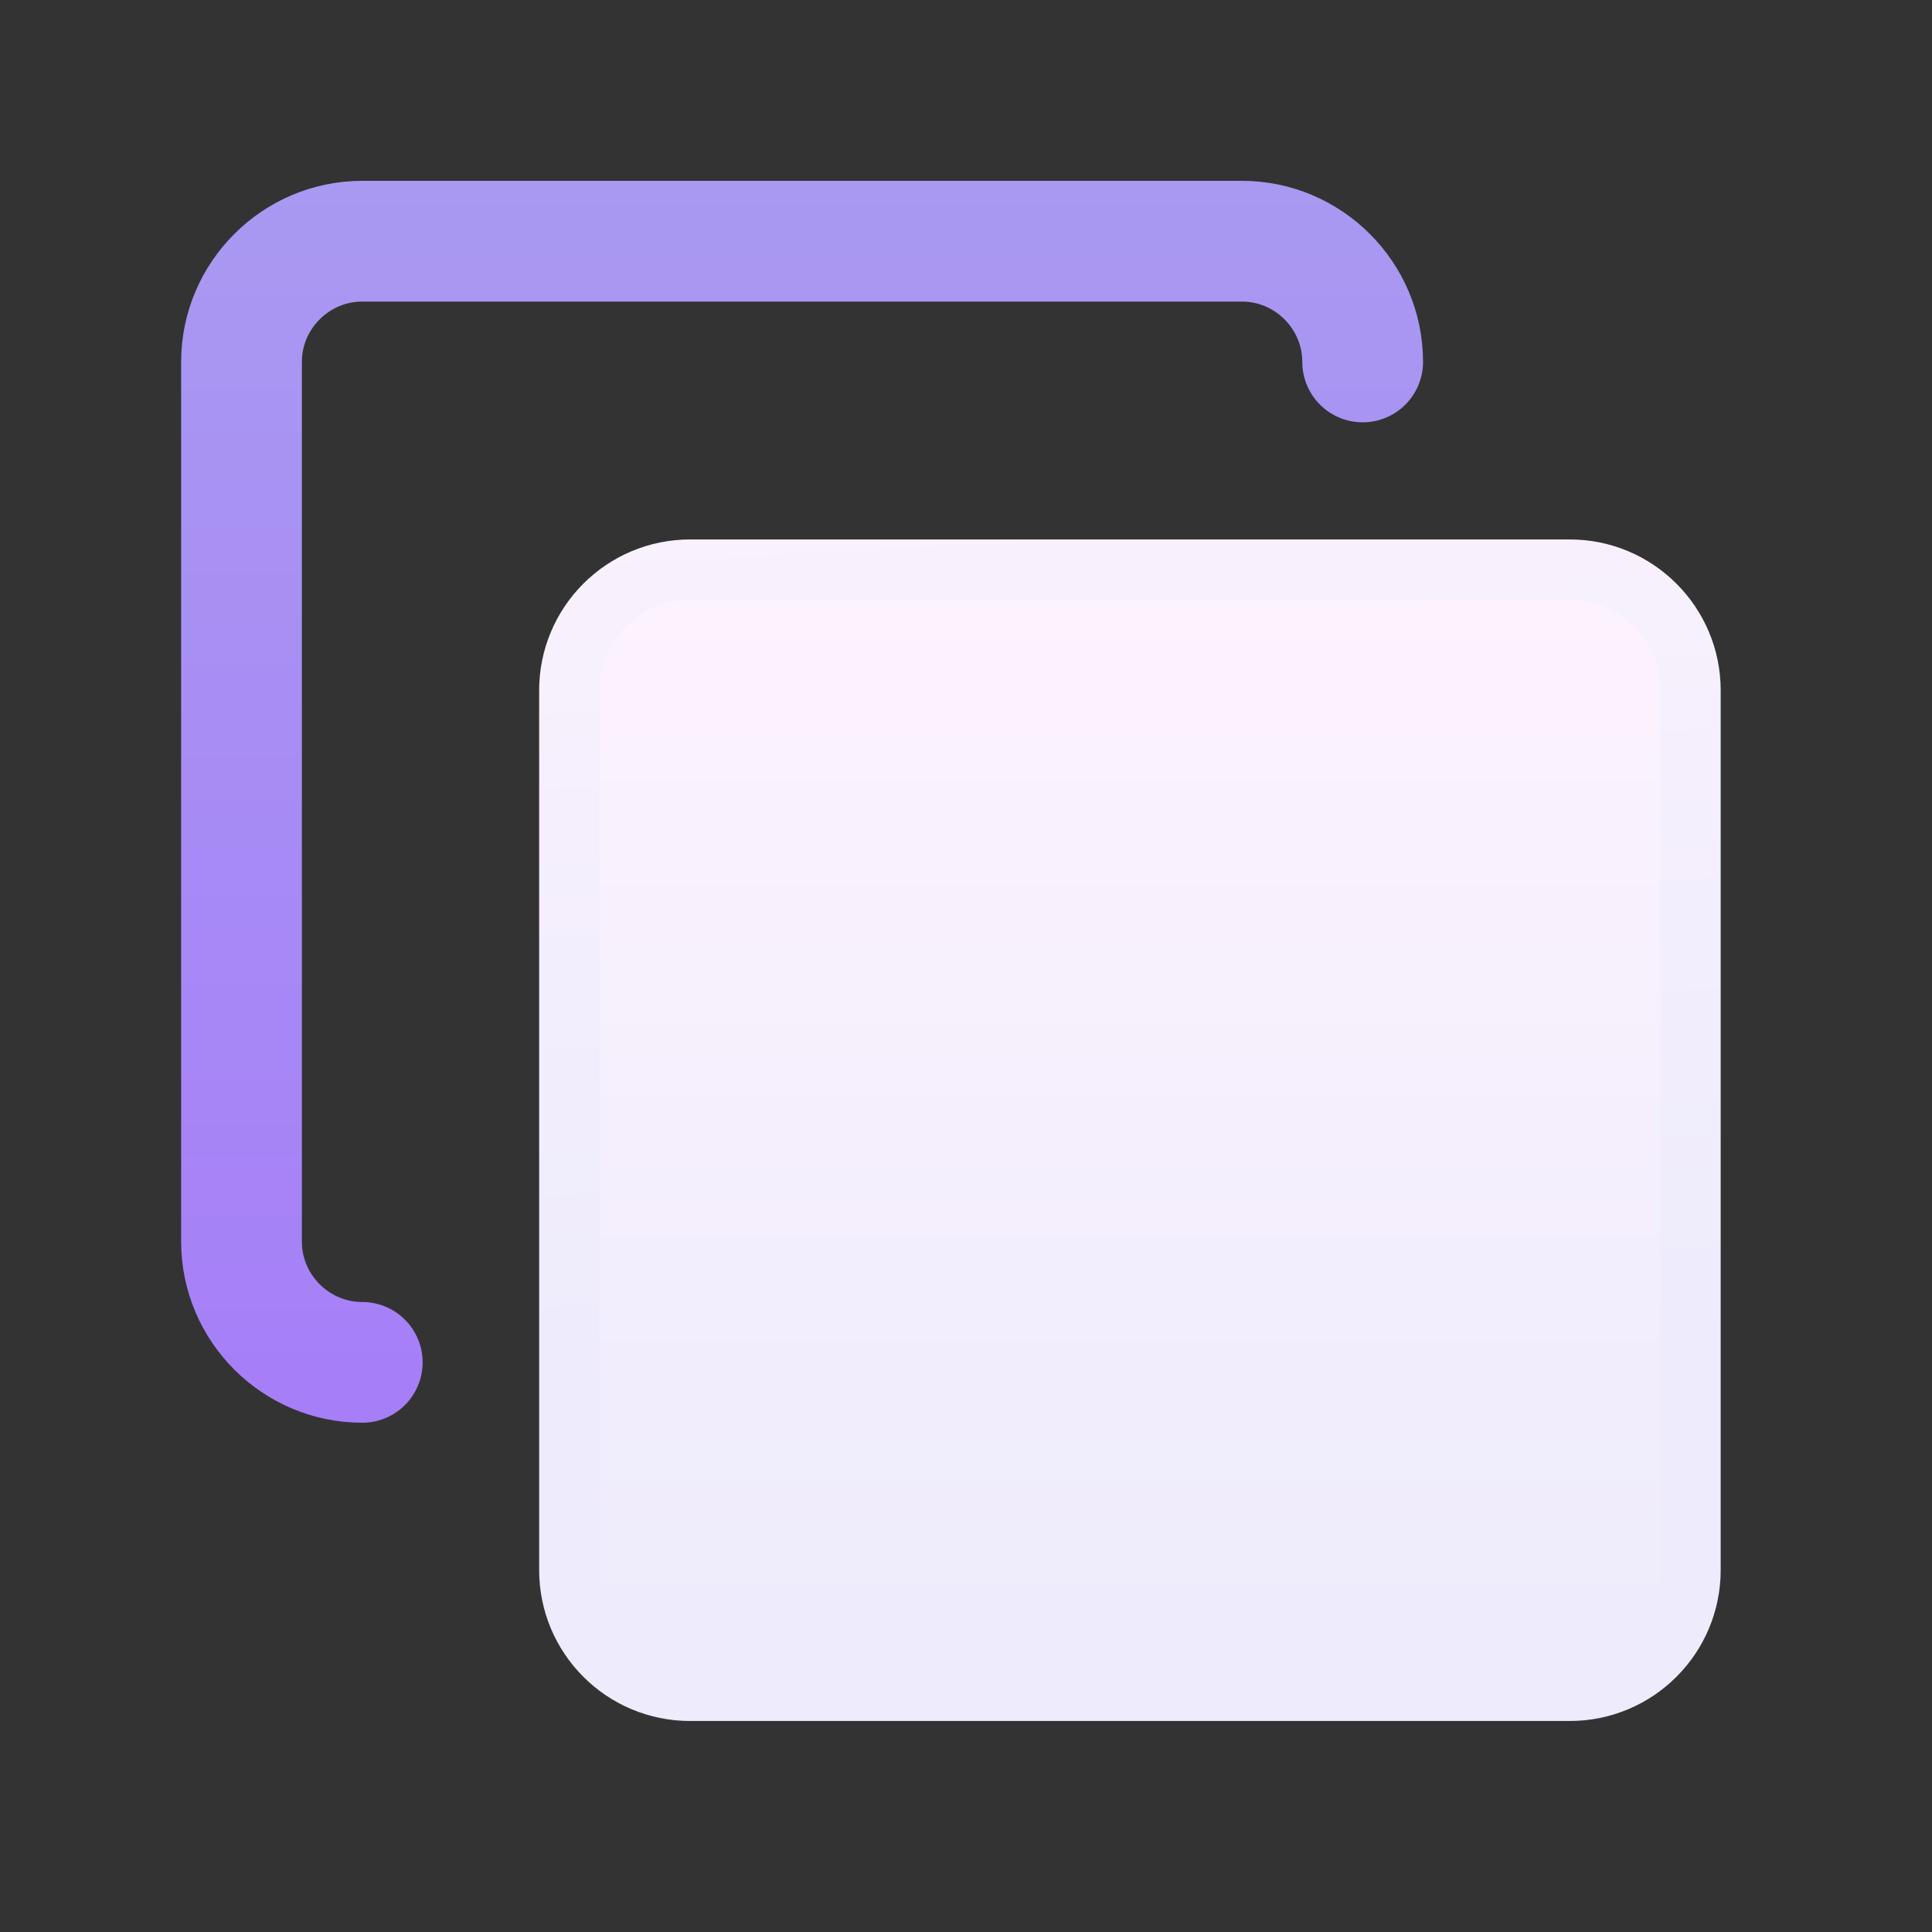 <svg width="22" height="22" viewBox="0 0 32 32" fill="none" xmlns="http://www.w3.org/2000/svg">
    <rect x="0" y="0" width="32" height="32" fill="#333333" stroke="none"/>
    <path
        d="M6 22.565C4.9 22.565 4 21.665 4 20.565V5.995C4 4.895 4.9 3.995 6 3.995H20.57C21.67 3.995 22.57 4.895 22.57 5.995"
        stroke="url(#paint0_linear_200_66786)" stroke-width="2" stroke-linecap="round" stroke-linejoin="round" />
    <path
        d="M26 9.435H11.43C10.325 9.435 9.43 10.331 9.43 11.435V26.005C9.43 27.11 10.325 28.005 11.43 28.005H26C27.104 28.005 28 27.11 28 26.005V11.435C28 10.331 27.104 9.435 26 9.435Z"
        fill="url(#paint1_linear_200_66786)" stroke="url(#paint2_linear_200_66786)" stroke-linejoin="round" />
    <defs>
        <linearGradient id="paint0_linear_200_66786" x1="13.28" y1="3.005" x2="13.28" y2="23.565"
            gradientUnits="userSpaceOnUse">
            <stop stop-color="#A999F1" />
            <stop offset="1" stop-color="#A67EF8" />
        </linearGradient>
        <linearGradient id="paint1_linear_200_66786" x1="18.71" y1="9.435" x2="18.71" y2="28.005"
            gradientUnits="userSpaceOnUse">
            <stop stop-color="#FDF3FE" />
            <stop offset="1" stop-color="#EDEBFC" />
        </linearGradient>
        <linearGradient id="paint2_linear_200_66786" x1="-90.14" y1="8.935" x2="-89.14" y2="28.505"
            gradientUnits="userSpaceOnUse">
            <stop stop-color="#FDF3FE" />
            <stop offset="1" stop-color="#EDEBFC" />
        </linearGradient>
    </defs>
</svg>